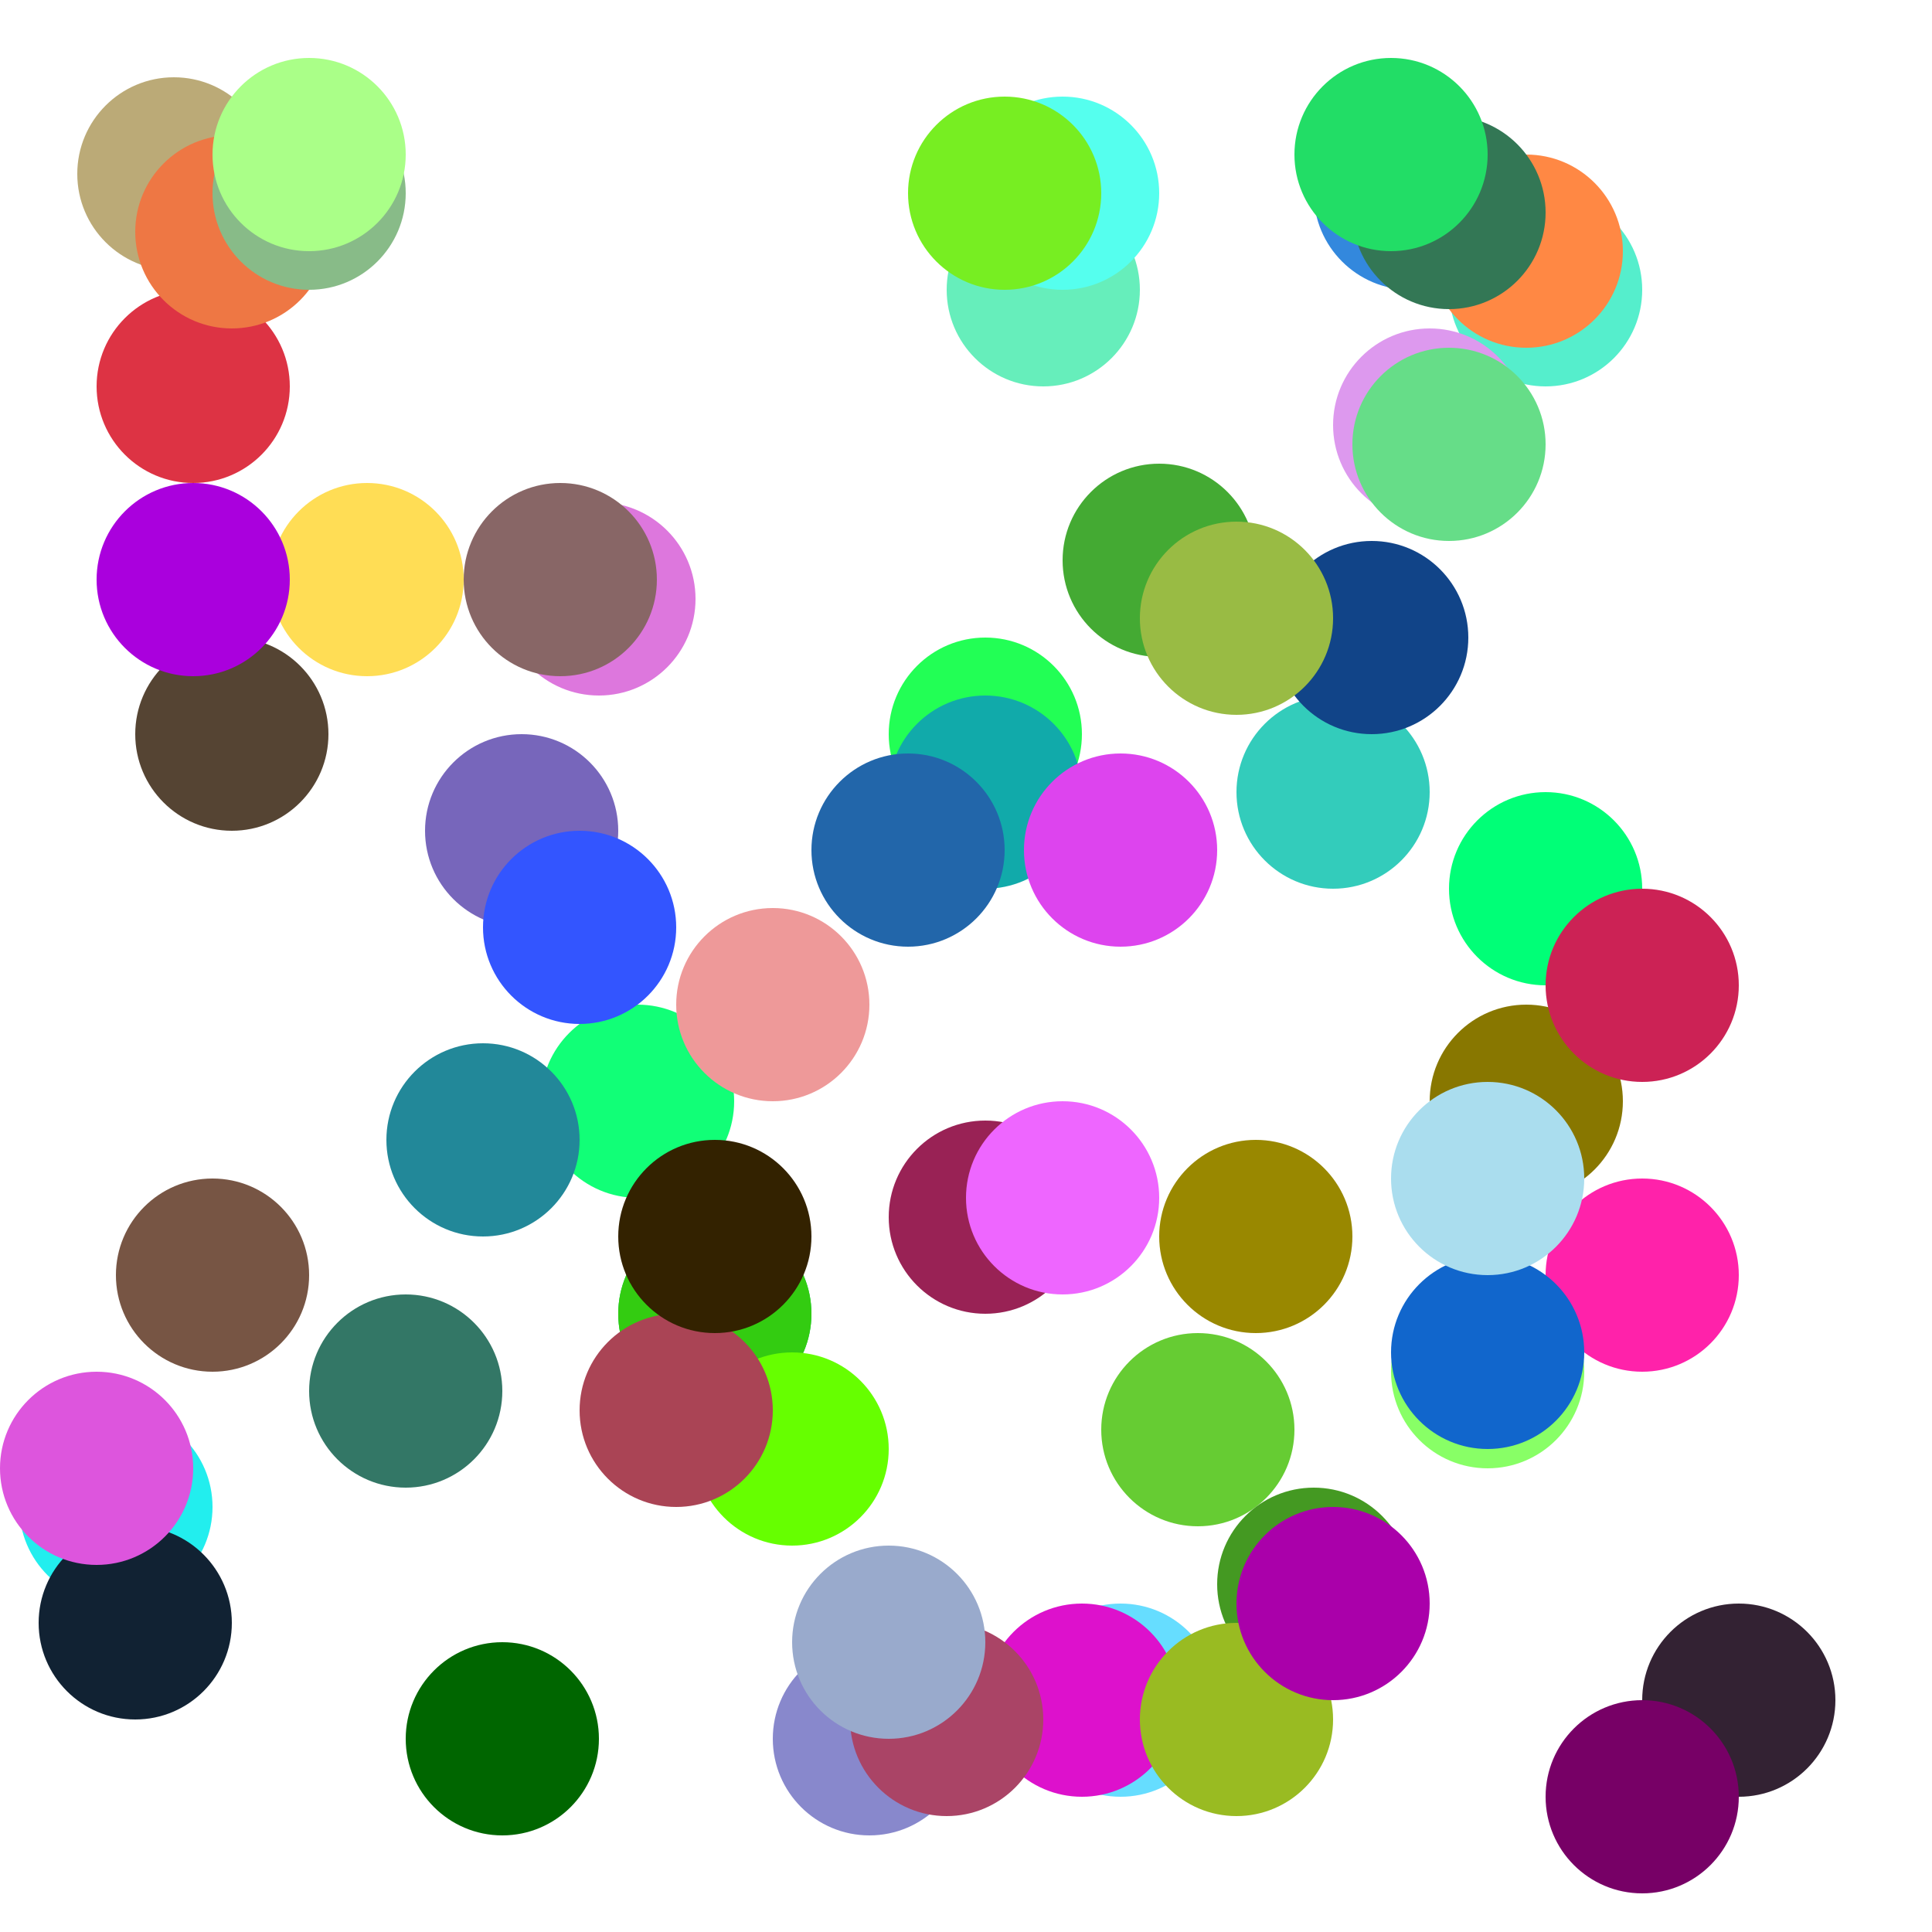<?xml version="1.0" encoding="UTF-8"?>
<svg xmlns="http://www.w3.org/2000/svg" xmlns:xlink="http://www.w3.org/1999/xlink"
     width="100" height="100" viewBox="-50.0 -50.0 100 100">
<defs>
</defs>
<circle cx="-38" cy="-12" r="5" fill="#543" />
<circle cx="8" cy="38" r="5" fill="#6df" />
<circle cx="-44" cy="28" r="5" fill="#2ee" />
<circle cx="30" cy="-35" r="5" fill="#5ec" />
<circle cx="-13" cy="18" r="5" fill="#0c5" />
<circle cx="-17" cy="7" r="5" fill="#1f7" />
<circle cx="-40" cy="-30" r="5" fill="#d34" />
<circle cx="1" cy="-12" r="5" fill="#2f5" />
<circle cx="6" cy="38" r="5" fill="#d1c" />
<circle cx="-31" cy="-20" r="5" fill="#fd5" />
<circle cx="-39" cy="16" r="5" fill="#754" />
<circle cx="-13" cy="18" r="5" fill="#3c1" />
<circle cx="15" cy="14" r="5" fill="#980" />
<circle cx="24" cy="-28" r="5" fill="#d9e" />
<circle cx="27" cy="21" r="5" fill="#8f6" />
<circle cx="-25" cy="9" r="5" fill="#289" />
<circle cx="-41" cy="-41" r="5" fill="#ba7" />
<circle cx="-10" cy="2" r="5" fill="#e99" />
<circle cx="40" cy="38" r="5" fill="#323" />
<circle cx="-19" cy="-19" r="5" fill="#d7d" />
<circle cx="-5" cy="40" r="5" fill="#88c" />
<circle cx="12" cy="24" r="5" fill="#6c3" />
<circle cx="19" cy="-9" r="5" fill="#3cb" />
<circle cx="35" cy="16" r="5" fill="#f2a" />
<circle cx="-38" cy="-38" r="5" fill="#e74" />
<circle cx="-9" cy="25" r="5" fill="#6f0" />
<circle cx="-34" cy="-40" r="5" fill="#8b8" />
<circle cx="10" cy="-21" r="5" fill="#4a3" />
<circle cx="21" cy="-17" r="5" fill="#148" />
<circle cx="-1" cy="39" r="5" fill="#a46" />
<circle cx="1" cy="-9" r="5" fill="#1aa" />
<circle cx="-3" cy="-6" r="5" fill="#26a" />
<circle cx="-43" cy="34" r="5" fill="#123" />
<circle cx="-4" cy="35" r="5" fill="#9ac" />
<circle cx="30" cy="-4" r="5" fill="#0f7" />
<circle cx="4" cy="-35" r="5" fill="#6eb" />
<circle cx="14" cy="-18" r="5" fill="#9b4" />
<circle cx="5" cy="-40" r="5" fill="#5fe" />
<circle cx="29" cy="-37" r="5" fill="#f84" />
<circle cx="1" cy="13" r="5" fill="#925" />
<circle cx="5" cy="12" r="5" fill="#e6f" />
<circle cx="18" cy="32" r="5" fill="#492" />
<circle cx="-34" cy="-42" r="5" fill="#af8" />
<circle cx="35" cy="43" r="5" fill="#706" />
<circle cx="-45" cy="26" r="5" fill="#d5d" />
<circle cx="-29" cy="22" r="5" fill="#376" />
<circle cx="29" cy="7" r="5" fill="#870" />
<circle cx="35" cy="1" r="5" fill="#c25" />
<circle cx="2" cy="-40" r="5" fill="#7e2" />
<circle cx="27" cy="20" r="5" fill="#16c" />
<circle cx="23" cy="-40" r="5" fill="#38d" />
<circle cx="8" cy="-6" r="5" fill="#d4e" />
<circle cx="-40" cy="-20" r="5" fill="#a0d" />
<circle cx="27" cy="11" r="5" fill="#ade" />
<circle cx="-23" cy="-7" r="5" fill="#76b" />
<circle cx="14" cy="39" r="5" fill="#9b2" />
<circle cx="25" cy="-39" r="5" fill="#375" />
<circle cx="-15" cy="23" r="5" fill="#a45" />
<circle cx="25" cy="-27" r="5" fill="#6d8" />
<circle cx="-20" cy="-2" r="5" fill="#35f" />
<circle cx="22" cy="-42" r="5" fill="#2d6" />
<circle cx="19" cy="33" r="5" fill="#a0a" />
<circle cx="-21" cy="-20" r="5" fill="#866" />
<circle cx="-24" cy="40" r="5" fill="#060" />
<circle cx="-13" cy="14" r="5" fill="#320" />
</svg>
